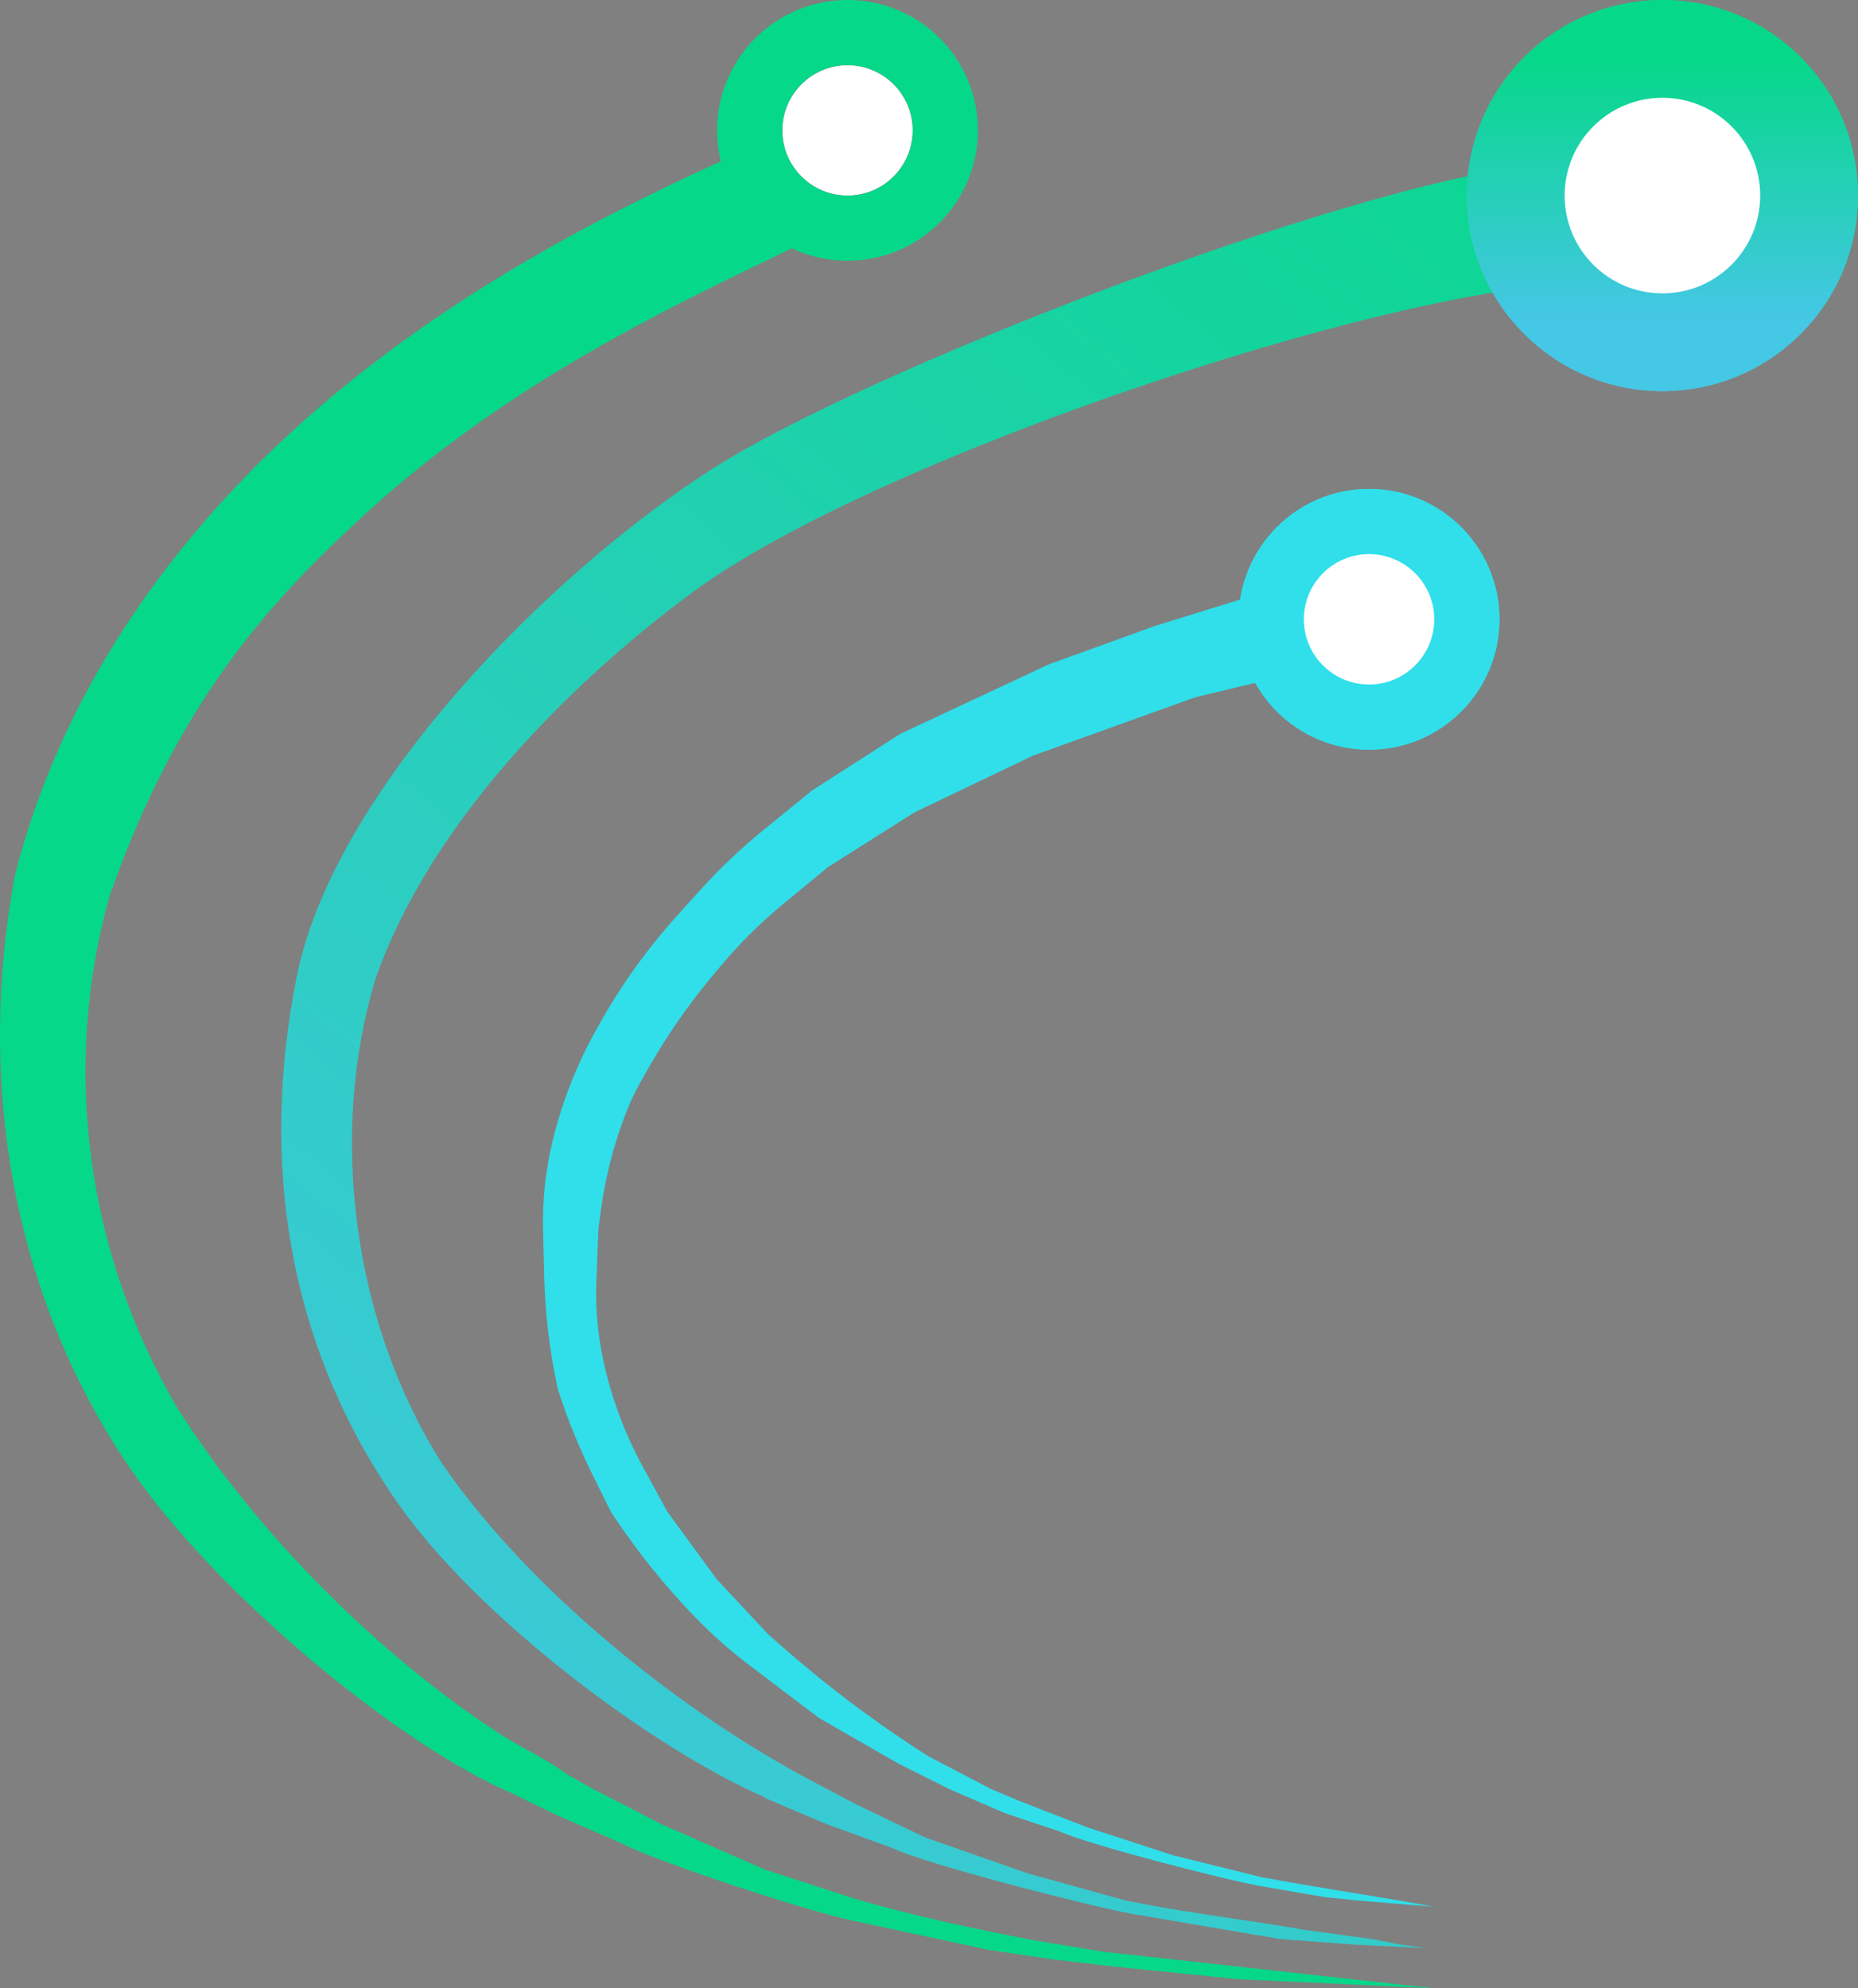 <svg width="57" height="61" viewBox="0 0 57 61" fill="none" xmlns="http://www.w3.org/2000/svg">
<rect x="0" y="0" width="57" height="61" fill="#808080" stroke="none"/>
<path fill-rule="evenodd" clip-rule="evenodd" d="M23.471 55.143C20.044 53.657 14.684 49.65 12.228 46.148C8.84 41.318 7.96 35.711 9.099 29.98C10.238 24.249 16.898 17.527 21.934 14.333C26.642 11.349 40.998 5.771 47.057 5.054C47.709 4.977 48.263 5.467 48.344 6.118C48.373 6.348 48.462 6.565 48.603 6.749L50.422 9.123C48.443 6.994 27.946 13.262 21.285 18.143C18.847 19.929 13.54 24.361 11.536 29.98C10.054 34.81 10.84 40.595 13.54 44.865C16.168 48.727 20.799 52.44 24.755 54.557C24.838 54.601 24.922 54.645 25.006 54.689C25.136 54.757 25.266 54.825 25.395 54.896C25.396 54.897 25.398 54.898 25.399 54.898L26.256 55.351L28.373 56.368L31.52 57.47L34.553 58.311C35.7 58.541 36.752 58.698 37.799 58.855C38.532 58.964 39.263 59.073 40.023 59.207L42.081 59.487L42.948 59.655L43.76 59.767L41.485 59.655L39.265 59.487L34.661 58.703C33.32 58.449 28.409 57.194 27.35 56.686L25.346 55.958L23.441 55.15L23.471 55.143Z" fill="url(#paint0_linear_403_299)"/>
<circle cx="51" cy="6" r="6" fill="url(#paint1_linear_403_299)"/>
<circle cx="51" cy="6" r="6" fill="url(#paint2_linear_403_299)"/>
<circle cx="51" cy="6" r="3" fill="url(#paint3_linear_403_299)"/>
<circle cx="51" cy="6" r="3" fill="white"/>
<path fill-rule="evenodd" clip-rule="evenodd" d="M39.211 18.031L39.699 20.664L36.666 21.392L31.683 23.185L28.055 24.922L25.401 26.602L24.056 27.709C23.365 28.277 22.727 28.907 22.15 29.589L21.942 29.836C21.145 30.778 20.439 31.794 19.834 32.87L19.644 33.208C19.474 33.51 19.327 33.823 19.202 34.146C18.823 35.127 18.562 36.149 18.426 37.191L18.36 37.695L18.296 39.291C18.267 40.017 18.32 40.745 18.454 41.459C18.572 42.086 18.74 42.702 18.958 43.302L18.967 43.327C19.176 43.904 19.428 44.464 19.722 45.002L20.473 46.378L21.989 48.451L23.559 50.132L23.986 50.508C25.397 51.749 26.902 52.879 28.488 53.885L30.409 54.888L31.358 55.286L33.358 56.062L35.961 56.91L38.669 57.583C39.524 57.746 40.492 57.905 41.448 58.062C42.345 58.209 43.23 58.354 44 58.5L41.702 58.311L40.619 58.199L38.669 57.863C37.529 57.657 33.395 56.594 32.495 56.182L30.816 55.622L29.138 54.894L29.137 54.894L29.137 54.894L27.567 54.109L25.13 52.709L22.984 51.083C22.394 50.636 21.839 50.145 21.324 49.612C20.397 48.654 19.559 47.612 18.821 46.502L18.739 46.378L18.174 45.236C17.757 44.393 17.403 43.52 17.115 42.625C16.863 41.47 16.721 40.293 16.693 39.111L16.66 37.731C16.638 36.815 16.736 35.899 16.952 35.008C17.239 33.817 17.689 32.671 18.286 31.601L18.389 31.418C19.054 30.228 19.85 29.117 20.762 28.104L21.448 27.343C22.061 26.663 22.724 26.032 23.433 25.455L24.913 24.25L26.267 23.381L27.621 22.513L32.171 20.384L35.42 19.207L39.211 18.031Z" fill="#30DFEA"/>
<circle cx="42" cy="19" r="4" fill="#30DFEA"/>
<circle cx="42" cy="19" r="4" fill="#30DFEA"/>
<circle cx="42" cy="19" r="2" fill="#30DFEA"/>
<circle cx="42" cy="19" r="2" fill="white"/>
<path fill-rule="evenodd" clip-rule="evenodd" d="M15.694 55.011C12.235 53.538 6.384 48.733 3.756 44.697C0.29 39.375 -0.685 33.045 0.452 26.882C1.952 20.9 5.706 15.902 10.201 12.148C14.31 8.717 18.869 6.384 22.851 4.62C23.477 4.342 24.209 4.594 24.541 5.194C24.585 5.273 24.637 5.349 24.697 5.418C25.308 6.13 25.096 7.23 24.25 7.638C24.131 7.696 24.01 7.754 23.887 7.813C20.237 9.571 15.501 11.852 11.259 15.721C8.359 18.367 5.489 21.448 3.377 27.442C1.86 32.765 2.673 38.479 5.435 43.185C7.869 47.037 11.609 50.758 15.28 53.159C15.57 53.349 15.877 53.52 16.185 53.691C16.596 53.919 17.007 54.148 17.377 54.422L18.108 54.837L20.274 55.958L23.469 57.358L26.231 58.255C28.081 58.789 29.92 59.185 31.809 59.543L33.868 59.88L37.929 60.328L43.995 61L37.984 60.72L34.138 60.328L32.243 60.104L30.347 59.824L26.177 58.927C24.804 58.647 20.201 57.135 19.118 56.574L17.06 55.678L15.694 55.011Z" fill="#06D889"/>
<circle cx="26" cy="4" r="4" fill="#06D889"/>
<circle cx="26" cy="4" r="2" fill="#141418"/>
<circle cx="26" cy="4" r="2" fill="white"/>
<defs>
<linearGradient id="paint0_linear_403_299" x1="54.16" y1="2.066" x2="6.104" y2="59.713" gradientUnits="userSpaceOnUse">
<stop stop-color="#06D889"/>
<stop offset="1" stop-color="#45C7E6"/>
</linearGradient>
<linearGradient id="paint1_linear_403_299" x1="53.596" y1="-1.104" x2="45.441" y2="12.005" gradientUnits="userSpaceOnUse">
<stop offset="0.151" stop-color="#06D889"/>
<stop offset="0.823" stop-color="#45C7E6"/>
</linearGradient>
<linearGradient id="paint2_linear_403_299" x1="51" y1="0" x2="51" y2="12" gradientUnits="userSpaceOnUse">
<stop offset="0.151" stop-color="#06D889"/>
<stop offset="0.823" stop-color="#45C7E6"/>
</linearGradient>
<linearGradient id="paint3_linear_403_299" x1="51" y1="3" x2="51" y2="9" gradientUnits="userSpaceOnUse">
<stop offset="0.151" stop-color="#06D889"/>
<stop offset="0.823" stop-color="#45C7E6"/>
</linearGradient>
</defs>
</svg>
